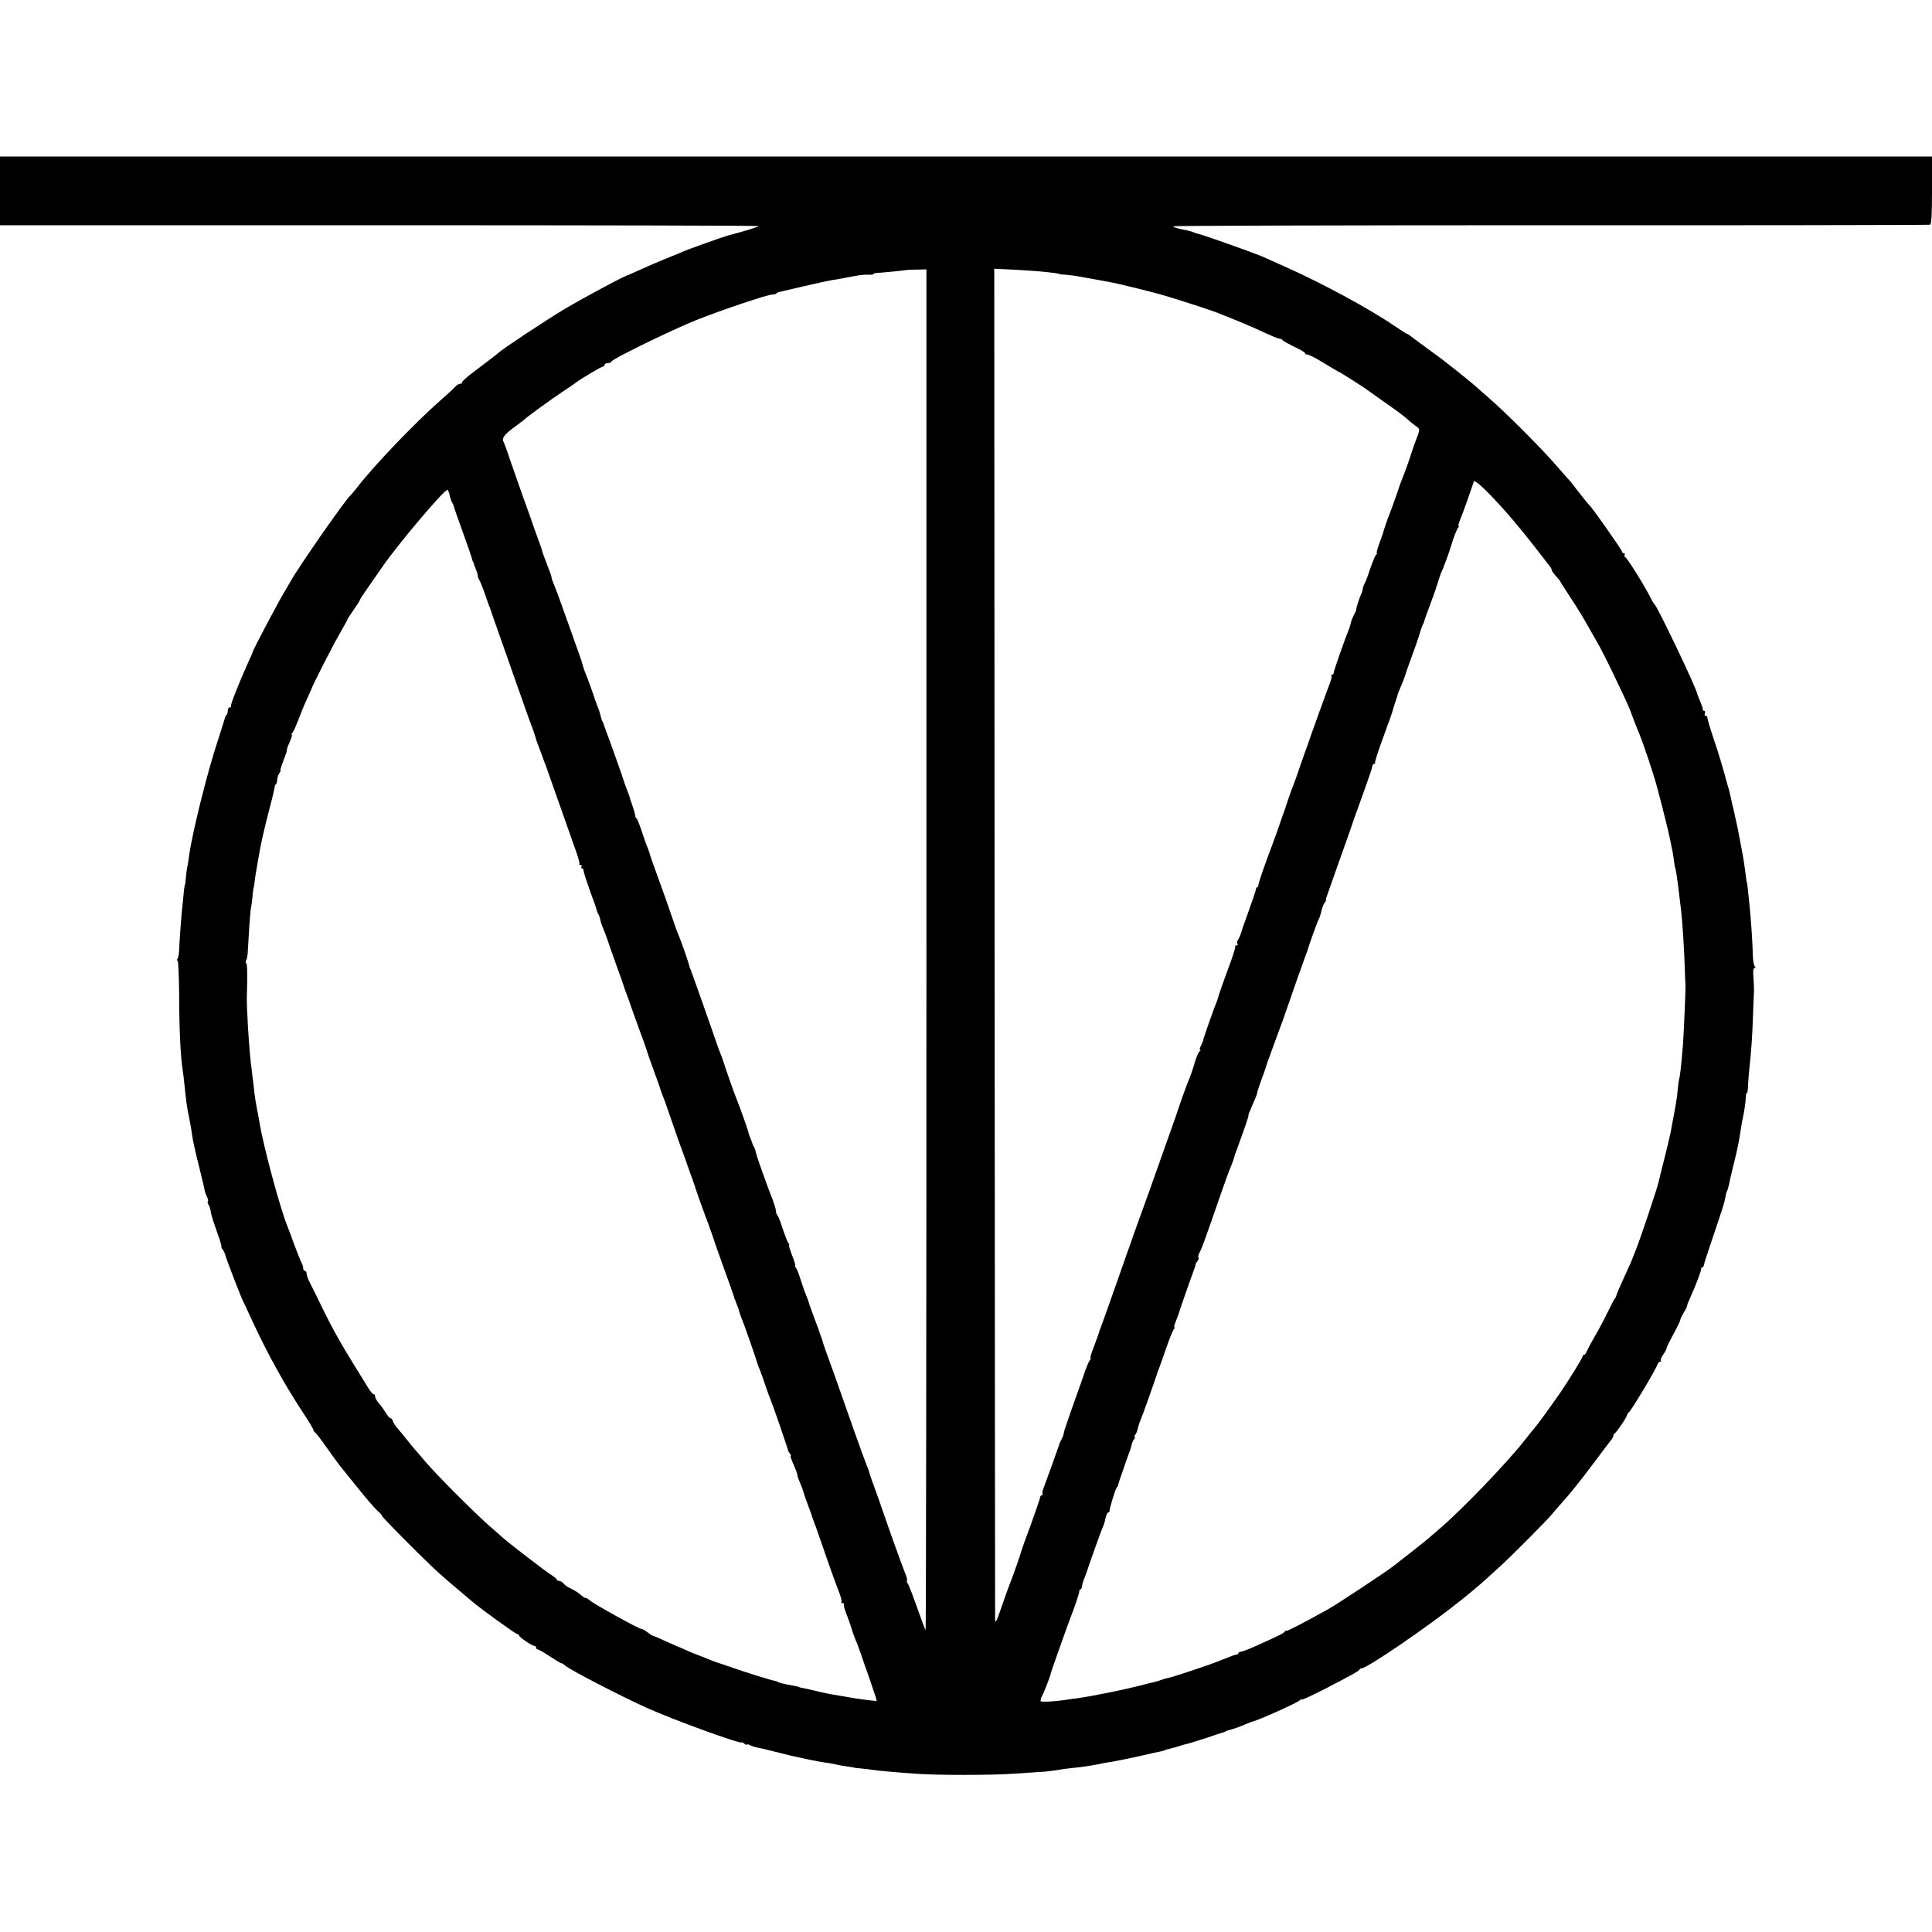 <?xml version="1.0" standalone="no"?>
<!DOCTYPE svg PUBLIC "-//W3C//DTD SVG 20010904//EN"
 "http://www.w3.org/TR/2001/REC-SVG-20010904/DTD/svg10.dtd">
<svg version="1.0" xmlns="http://www.w3.org/2000/svg"
 width="1128pt" height="1128pt" viewBox="0 0 1128 1128"
 preserveAspectRatio="xMidYMid meet">
<g transform="translate(0,1128) scale(0.1,-0.1)"
fill="#000000" stroke="none">
<path d="M0 10165 l0 -200 2215 0 c1218 0 2215 -2 2215 -5 0 -4 -107 -37 -180
-55 -23 -6 -243 -84 -265 -95 -11 -5 -58 -25 -105 -43 -47 -19 -112 -48 -145
-63 -33 -15 -62 -28 -65 -29 -18 -2 -244 -123 -375 -200 -99 -59 -364 -234
-385 -255 -7 -7 -76 -60 -152 -117 -37 -28 -64 -53 -61 -57 3 -3 0 -6 -8 -6
-8 0 -22 -8 -30 -17 -9 -10 -49 -47 -90 -83 -147 -129 -392 -385 -487 -510
-15 -19 -30 -37 -34 -40 -27 -21 -301 -414 -352 -505 -9 -16 -21 -37 -26 -45
-33 -51 -193 -353 -196 -370 0 -3 -11 -27 -24 -55 -52 -115 -107 -254 -102
-259 3 -4 0 -6 -6 -6 -7 0 -12 -8 -12 -18 0 -10 -3 -22 -7 -26 -5 -4 -8 -11
-9 -14 0 -4 -19 -63 -41 -132 -62 -186 -149 -536 -168 -670 -2 -19 -7 -48 -10
-65 -4 -16 -8 -48 -10 -70 -2 -22 -4 -40 -5 -40 -1 0 -3 -11 -5 -25 -1 -14 -5
-50 -8 -80 -7 -60 -19 -212 -21 -275 -1 -22 -5 -46 -9 -52 -5 -7 -5 -13 0 -13
4 0 8 -91 9 -203 0 -190 8 -358 21 -437 3 -19 7 -53 9 -75 11 -108 15 -139 30
-210 7 -34 10 -54 18 -107 3 -21 19 -93 36 -160 17 -68 32 -132 34 -143 1 -11
8 -30 14 -41 6 -12 9 -24 6 -27 -3 -3 -2 -12 2 -19 9 -13 9 -15 18 -59 3 -15
19 -63 35 -108 16 -44 27 -81 24 -81 -3 0 0 -6 6 -14 7 -8 13 -22 16 -32 4
-21 92 -247 105 -273 5 -9 25 -52 45 -96 95 -206 194 -386 307 -557 32 -48 58
-92 58 -97 0 -5 4 -11 8 -13 4 -1 36 -42 69 -89 34 -48 68 -95 76 -105 9 -11
46 -57 84 -104 75 -94 119 -145 146 -169 9 -8 17 -18 17 -21 0 -8 210 -219
301 -305 55 -51 98 -88 224 -194 61 -51 255 -191 264 -191 6 0 11 -4 11 -8 0
-10 77 -62 91 -62 5 0 9 -4 9 -10 0 -5 4 -10 9 -10 5 0 37 -18 70 -40 33 -22
63 -40 67 -40 4 0 15 -6 23 -14 30 -26 325 -179 481 -249 153 -69 550 -213
550 -200 0 3 7 0 15 -7 8 -7 15 -9 15 -6 0 4 8 2 18 -3 9 -5 31 -12 47 -15 17
-3 57 -12 90 -21 136 -35 255 -60 325 -69 14 -2 36 -6 50 -10 14 -3 41 -8 60
-10 19 -3 35 -5 35 -6 0 -1 18 -3 40 -5 22 -2 56 -6 75 -9 37 -5 129 -14 250
-22 119 -9 434 -9 565 0 66 4 140 9 165 11 25 1 65 6 90 10 47 8 59 9 148 19
30 4 74 11 98 16 24 6 59 12 77 14 17 3 86 17 152 31 66 15 126 29 135 30 8 2
16 4 18 5 2 3 6 4 47 14 17 4 37 10 45 13 8 3 24 8 35 10 11 2 63 18 115 35
52 18 97 32 100 33 3 0 10 3 15 6 6 4 22 9 36 12 14 4 43 14 65 23 21 10 44
18 49 20 38 8 277 115 287 129 4 6 8 7 8 2 0 -4 60 24 133 61 179 93 201 106
205 115 2 4 8 7 13 7 31 0 391 246 574 393 98 79 120 98 239 207 70 64 274
270 297 299 8 11 31 37 50 58 55 61 111 130 203 253 47 63 90 120 96 127 5 7
10 16 10 22 0 5 4 11 8 13 10 4 72 96 72 108 0 4 4 10 8 12 12 5 157 247 169
281 3 9 10 17 16 17 6 0 7 3 4 6 -4 4 2 19 13 34 11 16 20 32 20 38 0 5 18 42
40 82 22 40 40 77 40 83 0 5 9 24 19 41 11 17 20 35 20 39 0 4 8 27 19 50 31
68 67 161 64 170 -1 4 2 7 6 7 5 0 9 6 10 13 0 6 24 80 52 162 61 181 68 202
74 237 2 15 7 31 10 36 3 5 7 19 10 33 6 30 11 52 25 109 25 100 34 143 46
225 2 17 7 41 10 55 8 35 18 100 18 128 1 12 3 22 7 22 3 0 5 17 6 38 0 20 4
64 7 97 12 106 18 197 22 320 2 66 5 122 5 125 1 3 1 23 0 45 -1 22 -3 55 -4
73 -1 17 3 32 9 32 7 0 7 3 0 8 -5 4 -10 32 -11 62 -1 61 -10 206 -19 290 -11
111 -14 135 -15 135 -1 0 -3 11 -5 25 -8 65 -16 120 -26 170 -6 30 -12 66 -15
80 -2 14 -9 45 -14 70 -6 25 -13 55 -15 68 -3 12 -7 32 -11 45 -3 12 -7 33
-10 47 -3 14 -8 34 -11 45 -4 11 -8 25 -9 30 -24 89 -48 171 -80 265 -21 63
-37 118 -36 123 1 4 -3 7 -9 7 -6 0 -9 7 -5 15 3 8 1 15 -4 15 -6 0 -9 3 -8 8
1 4 -6 24 -15 46 -9 21 -17 41 -17 43 0 24 -232 510 -249 523 -4 3 -15 21 -24
40 -31 63 -137 234 -149 238 -4 2 -6 8 -2 13 3 5 0 9 -5 9 -6 0 -11 4 -11 10
0 8 -174 257 -190 270 -7 6 -48 57 -80 99 -13 18 -33 43 -45 55 -11 12 -47 53
-80 91 -83 95 -285 297 -375 375 -41 36 -80 70 -86 76 -24 22 -189 154 -235
186 -13 10 -49 36 -79 58 -30 22 -60 44 -67 50 -7 5 -14 10 -17 10 -3 0 -33
19 -68 43 -152 104 -431 255 -648 351 -58 26 -114 51 -125 56 -44 20 -345 127
-380 135 -5 1 -17 5 -25 8 -8 4 -24 8 -35 11 -55 10 -85 19 -85 25 0 3 991 6
2203 6 1211 -1 2208 1 2215 3 9 3 12 52 12 201 l0 197 -5640 0 -5640 0 0 -201z
m5409 -4433 c0 -2186 -2 -3972 -5 -3969 -3 2 -25 62 -50 133 -25 70 -49 133
-54 139 -6 7 -7 14 -4 17 2 3 -2 21 -10 39 -8 19 -45 120 -82 224 -64 186
-105 300 -120 340 -4 11 -8 25 -9 30 -1 6 -7 21 -13 35 -6 14 -39 104 -73 200
-77 221 -157 446 -172 485 -6 17 -12 35 -13 40 -1 6 -6 21 -12 35 -5 14 -10
27 -10 30 -1 3 -13 37 -28 75 -14 39 -27 75 -29 80 -2 12 -14 42 -25 70 -5 11
-16 45 -26 75 -9 30 -21 61 -27 68 -5 6 -7 12 -4 12 3 0 -5 27 -18 60 -13 33
-21 60 -18 60 3 0 1 6 -4 13 -6 6 -20 44 -33 82 -12 39 -26 74 -31 80 -5 5 -9
16 -9 26 0 9 -9 38 -19 65 -33 83 -92 248 -97 273 -3 14 -8 29 -12 35 -4 6 -7
13 -8 16 0 3 -6 18 -12 33 -7 16 -12 31 -12 35 0 6 -54 159 -70 197 -10 22
-70 194 -74 210 -3 11 -14 40 -26 70 -4 11 -18 49 -30 85 -23 67 -117 334
-127 360 -4 8 -7 18 -8 23 -2 4 -3 8 -5 10 -1 1 -3 9 -5 17 -5 22 -54 162 -65
185 -5 11 -16 40 -24 65 -21 63 -69 199 -106 300 -18 47 -33 92 -35 100 -2 8
-4 16 -5 18 -2 1 -3 5 -4 10 -1 4 -4 12 -7 17 -3 6 -16 44 -30 85 -13 41 -28
78 -32 81 -5 3 -8 10 -8 15 1 5 -7 32 -16 59 -10 28 -18 52 -18 55 -1 3 -5 14
-9 25 -15 38 -19 50 -22 60 -3 14 -93 266 -101 285 -3 8 -7 18 -8 23 -2 4 -4
9 -5 12 -1 3 -3 8 -4 13 -1 4 -4 12 -7 17 -4 6 -9 22 -13 37 -3 15 -11 40 -18
55 -6 15 -12 33 -14 38 -5 19 -45 130 -54 150 -8 18 -19 53 -26 80 -3 10 -130
366 -141 395 -4 8 -7 17 -8 20 -1 3 -7 18 -13 33 -7 16 -12 32 -12 38 0 5 -12
38 -26 73 -14 36 -27 71 -28 78 -2 7 -6 20 -9 28 -3 8 -19 53 -36 100 -16 47
-48 137 -71 200 -22 63 -55 156 -72 205 -16 50 -34 98 -39 108 -11 19 9 44 76
92 22 16 42 31 45 34 11 13 160 121 225 164 39 26 75 50 80 55 28 21 147 92
156 92 5 0 9 5 9 10 0 6 9 10 20 10 11 0 20 4 20 9 0 13 351 184 495 242 151
60 416 149 443 149 10 0 22 3 26 7 3 4 12 8 19 9 7 2 72 17 146 34 74 17 146
33 160 35 26 3 39 6 135 24 26 5 61 8 77 7 16 -1 29 1 29 4 0 3 8 6 18 6 23 1
177 16 179 18 1 0 26 2 57 2 l55 1 0 -3975z m666 3963 c64 -6 110 -12 110 -15
0 -1 20 -3 45 -5 25 -2 61 -7 80 -11 19 -4 44 -8 55 -10 11 -2 31 -6 45 -8 14
-3 41 -8 60 -11 58 -10 281 -65 350 -87 121 -37 255 -81 285 -93 17 -7 62 -25
100 -40 39 -16 104 -43 145 -62 86 -40 111 -50 124 -51 5 0 12 -4 15 -9 3 -4
34 -21 68 -38 35 -16 63 -33 63 -37 0 -5 6 -8 14 -8 8 0 51 -22 96 -50 45 -27
83 -50 85 -50 5 0 154 -95 170 -108 6 -4 42 -30 80 -57 88 -61 135 -96 155
-115 8 -8 28 -24 43 -35 31 -23 32 -11 -9 -120 -4 -11 -8 -24 -10 -30 -12 -40
-46 -134 -53 -150 -5 -11 -22 -56 -36 -100 -15 -44 -33 -93 -40 -110 -12 -29
-36 -99 -41 -120 -2 -5 -12 -34 -22 -62 -11 -29 -17 -53 -14 -53 4 0 3 -4 -3
-8 -5 -4 -21 -41 -35 -82 -13 -41 -28 -80 -32 -86 -4 -6 -9 -19 -11 -30 -1
-10 -5 -23 -8 -29 -8 -13 -33 -89 -30 -93 1 -1 -5 -15 -14 -32 -8 -16 -17 -37
-18 -47 -2 -10 -7 -25 -10 -33 -25 -61 -90 -247 -90 -257 0 -7 -5 -13 -10 -13
-6 0 -8 -3 -4 -6 3 -3 1 -18 -5 -33 -12 -30 -128 -351 -132 -366 -2 -5 -6 -17
-9 -25 -3 -8 -20 -55 -37 -105 -17 -49 -34 -99 -39 -110 -5 -11 -19 -49 -31
-85 -11 -36 -24 -72 -27 -80 -3 -8 -7 -17 -7 -20 -2 -8 -57 -162 -66 -185 -28
-71 -73 -202 -73 -212 0 -7 -3 -13 -7 -13 -4 0 -7 -6 -7 -12 -1 -7 -20 -65
-43 -128 -23 -63 -44 -124 -47 -135 -3 -11 -10 -25 -15 -32 -5 -7 -7 -17 -3
-23 3 -5 1 -10 -6 -10 -7 0 -10 -2 -7 -6 3 -3 -16 -64 -44 -137 -27 -73 -50
-139 -52 -147 -2 -8 -6 -22 -9 -30 -15 -34 -79 -216 -82 -232 -2 -9 -9 -26
-15 -37 -6 -12 -7 -21 -3 -21 4 0 3 -4 -3 -8 -6 -4 -19 -34 -29 -67 -9 -33
-23 -73 -30 -90 -12 -25 -69 -185 -79 -220 -2 -5 -6 -17 -9 -25 -3 -8 -31 -87
-62 -175 -31 -88 -59 -167 -62 -175 -3 -8 -7 -19 -9 -25 -1 -5 -12 -35 -23
-65 -69 -191 -93 -256 -95 -265 -2 -5 -6 -17 -9 -25 -3 -8 -20 -55 -37 -105
-86 -246 -131 -371 -137 -385 -3 -8 -7 -19 -8 -25 -2 -5 -14 -40 -28 -77 -15
-38 -24 -68 -20 -68 3 0 1 -6 -4 -12 -6 -7 -17 -33 -26 -58 -8 -25 -38 -110
-67 -190 -28 -80 -53 -152 -55 -160 -2 -8 -4 -16 -4 -17 -1 -2 -1 -6 -2 -10
-1 -5 -6 -17 -12 -28 -6 -11 -12 -24 -13 -30 -3 -11 -75 -211 -92 -256 -6 -15
-8 -30 -5 -33 4 -3 2 -6 -4 -6 -5 0 -10 -6 -10 -12 -1 -7 -24 -76 -52 -153
-29 -77 -54 -147 -56 -155 -4 -18 -50 -150 -70 -200 -18 -47 -27 -73 -31 -85
-2 -5 -14 -41 -28 -80 -20 -56 -25 -64 -26 -40 0 17 -2 1798 -3 3958 l-2 3928
105 -5 c58 -3 132 -8 165 -11z m2715 -1401 c64 -73 109 -128 176 -214 36 -47
72 -93 80 -103 8 -9 14 -21 14 -26 0 -4 11 -20 25 -35 14 -15 25 -29 25 -31 0
-2 26 -43 58 -92 32 -48 73 -114 91 -147 18 -32 47 -82 63 -110 17 -28 62
-116 100 -196 87 -183 84 -175 108 -240 11 -30 25 -64 29 -75 10 -21 45 -116
47 -125 0 -3 3 -12 7 -20 9 -24 59 -179 61 -193 2 -7 8 -32 15 -57 7 -25 14
-52 16 -60 2 -8 10 -43 19 -77 9 -35 21 -86 27 -115 6 -29 12 -62 15 -74 2
-11 6 -36 8 -55 3 -19 5 -34 6 -34 3 0 16 -84 26 -175 2 -19 6 -53 9 -75 8
-70 17 -207 21 -320 2 -60 4 -114 5 -120 1 -28 -11 -289 -15 -345 -11 -130
-17 -185 -23 -203 -2 -10 -6 -37 -8 -60 -2 -36 -11 -91 -29 -183 -2 -12 -7
-37 -10 -55 -3 -19 -20 -88 -36 -154 -17 -66 -33 -131 -36 -145 -8 -38 -109
-339 -134 -400 -12 -30 -26 -64 -30 -75 -5 -11 -25 -55 -45 -99 -20 -43 -37
-84 -38 -90 -1 -6 -4 -13 -8 -16 -3 -3 -24 -43 -47 -90 -23 -47 -58 -112 -78
-145 -19 -33 -37 -68 -41 -77 -3 -10 -9 -18 -14 -18 -5 0 -9 -4 -9 -9 0 -10
-85 -147 -135 -219 -73 -104 -126 -177 -150 -205 -6 -6 -30 -37 -54 -67 -106
-135 -372 -411 -501 -520 -29 -25 -58 -50 -64 -55 -6 -6 -47 -38 -91 -73 -44
-34 -91 -71 -105 -82 -39 -32 -330 -224 -385 -255 -141 -79 -245 -132 -245
-127 0 4 -4 2 -8 -3 -8 -11 -19 -17 -147 -75 -49 -23 -98 -42 -107 -43 -10 -1
-18 -5 -18 -9 0 -4 -4 -8 -9 -8 -5 0 -22 -5 -38 -12 -15 -6 -30 -12 -33 -13
-3 -1 -17 -6 -31 -12 -41 -18 -272 -95 -296 -99 -12 -2 -33 -8 -45 -13 -13 -5
-27 -9 -33 -10 -5 -1 -26 -6 -45 -11 -119 -32 -304 -70 -415 -86 -11 -1 -40
-5 -65 -9 -68 -10 -134 -13 -143 -8 -4 2 -1 16 7 31 13 24 50 120 51 132 0 6
104 298 115 325 22 54 54 151 52 157 -1 5 2 8 6 8 4 0 8 8 9 17 1 10 7 32 14
48 7 17 13 35 15 40 3 13 82 236 91 255 10 23 10 23 18 58 4 17 11 32 16 32 5
0 8 3 7 8 -2 10 33 125 42 137 5 6 8 12 9 15 0 6 1 11 36 110 14 41 28 82 32
90 3 8 8 24 10 34 2 11 8 25 14 33 6 7 8 13 4 13 -4 0 -3 6 3 13 6 7 13 24 15
38 3 13 13 42 22 64 9 22 18 45 19 50 2 6 5 17 9 25 12 33 62 175 63 180 0 3
5 16 11 30 5 14 25 70 44 125 19 55 39 103 44 107 6 4 7 8 2 8 -4 0 0 17 9 38
8 20 17 44 19 52 3 12 60 176 91 260 3 8 5 17 5 20 1 3 5 11 11 18 6 7 8 15 5
19 -3 3 0 18 8 33 14 26 27 63 125 345 23 66 47 134 55 150 7 17 16 41 20 55
3 14 10 34 15 45 10 25 64 177 66 188 1 4 2 9 3 12 0 3 1 7 1 10 1 2 12 29 25
60 14 30 25 58 25 63 -1 6 20 66 48 142 3 8 6 20 8 25 1 6 26 73 54 150 29 77
58 158 65 180 21 63 96 275 107 304 6 14 12 31 13 36 6 23 59 171 65 180 4 6
11 26 15 45 4 19 12 41 19 49 6 8 10 15 8 15 -2 1 -1 8 2 16 3 8 30 85 60 170
30 85 62 175 71 200 8 25 23 65 31 90 9 25 36 101 61 170 25 69 46 131 46 138
0 6 5 12 10 12 6 0 8 2 5 5 -3 3 19 72 49 153 30 81 56 154 57 162 2 8 6 23
10 33 9 25 17 52 17 54 0 2 9 24 20 50 12 27 22 55 24 63 2 8 18 53 35 100 18
47 39 108 47 135 8 28 18 55 21 60 4 6 7 15 8 20 1 6 16 48 34 95 18 47 39
108 47 135 8 28 18 55 21 60 6 9 48 124 55 150 12 42 31 92 40 103 5 6 7 12 3
12 -3 0 1 17 10 38 8 20 29 75 45 122 16 47 32 91 34 99 5 14 85 -62 185 -175z
m-6165 94 c4 -18 11 -37 15 -43 4 -5 10 -19 12 -30 3 -11 27 -78 53 -150 26
-71 48 -137 50 -145 2 -8 4 -16 5 -17 2 -2 3 -6 5 -10 1 -5 7 -21 13 -36 7
-16 12 -34 12 -41 0 -6 4 -16 8 -22 4 -5 16 -34 27 -64 10 -30 23 -66 28 -80
6 -14 11 -29 13 -35 1 -5 26 -75 54 -155 28 -80 62 -174 74 -210 68 -194 105
-298 116 -325 6 -16 13 -37 15 -45 3 -13 13 -42 41 -115 4 -11 8 -22 9 -25 1
-3 4 -12 8 -20 6 -18 43 -122 97 -275 21 -60 54 -153 73 -207 20 -53 33 -99
30 -102 -4 -3 -1 -6 6 -6 7 0 9 -4 6 -10 -3 -5 -2 -10 3 -10 5 0 9 -6 9 -13 0
-8 17 -60 37 -117 21 -56 39 -107 40 -114 1 -6 5 -17 9 -23 5 -7 10 -23 12
-35 3 -13 9 -32 14 -43 10 -22 22 -54 27 -70 1 -5 23 -68 49 -140 26 -71 48
-134 49 -140 2 -5 6 -17 9 -25 4 -8 20 -53 36 -100 16 -47 42 -116 56 -155 14
-38 28 -77 30 -85 2 -8 20 -60 40 -115 20 -55 38 -104 39 -110 3 -11 14 -41
26 -70 4 -11 22 -63 40 -115 18 -52 36 -104 40 -115 4 -11 22 -60 40 -110 17
-49 34 -97 37 -105 4 -8 7 -18 8 -22 2 -5 4 -10 5 -13 1 -3 3 -8 4 -12 2 -11
56 -163 66 -188 10 -24 49 -134 55 -155 3 -8 27 -78 55 -155 28 -77 53 -147
55 -155 2 -8 4 -16 5 -17 2 -2 3 -6 5 -10 1 -5 5 -16 9 -25 4 -9 9 -22 10 -30
2 -7 6 -20 9 -28 20 -47 84 -230 102 -290 1 -3 6 -16 12 -30 6 -14 20 -54 32
-90 12 -36 26 -74 31 -85 5 -11 27 -74 50 -140 22 -66 42 -124 44 -130 2 -5 4
-14 6 -20 1 -5 6 -16 12 -22 6 -7 8 -13 4 -13 -3 0 5 -25 19 -55 13 -30 22
-55 20 -55 -2 0 4 -20 15 -45 11 -25 19 -48 19 -50 0 -3 9 -31 21 -63 12 -31
23 -61 25 -67 1 -5 5 -17 8 -25 7 -17 29 -80 57 -160 38 -112 79 -226 99 -276
11 -29 17 -55 14 -58 -4 -3 0 -6 7 -6 7 0 11 -3 7 -6 -3 -3 3 -29 15 -58 11
-28 25 -67 30 -86 6 -19 16 -48 23 -65 8 -16 20 -50 29 -75 8 -25 29 -85 47
-135 17 -49 35 -103 40 -118 l8 -29 -53 6 c-30 4 -62 8 -72 10 -11 2 -53 9
-94 16 -41 6 -100 18 -131 26 -30 7 -66 16 -80 18 -13 2 -25 5 -26 7 -4 2 -12
4 -63 13 -25 5 -49 11 -55 14 -5 4 -14 7 -20 8 -23 4 -166 48 -245 76 -47 16
-89 31 -95 32 -5 2 -21 8 -35 13 -14 6 -45 19 -70 28 -25 9 -61 24 -80 33 -19
9 -37 17 -40 17 -3 1 -36 16 -74 33 -38 18 -72 32 -75 32 -3 0 -17 9 -31 20
-14 11 -30 20 -37 20 -14 0 -283 149 -301 167 -7 7 -17 13 -22 13 -5 0 -15 6
-22 12 -18 17 -48 36 -73 47 -12 5 -27 16 -34 25 -7 9 -20 16 -27 16 -8 0 -14
4 -14 8 0 4 -13 15 -29 25 -26 15 -251 188 -277 212 -6 5 -42 37 -80 70 -88
76 -313 302 -379 379 -27 33 -55 64 -60 70 -6 6 -28 33 -50 61 -22 27 -48 59
-57 69 -10 11 -20 28 -24 38 -3 10 -9 18 -14 18 -5 0 -18 15 -29 33 -11 18
-29 44 -41 56 -11 13 -20 30 -20 38 0 7 -4 13 -9 13 -5 0 -20 17 -32 38 -12
20 -41 66 -63 102 -92 148 -143 238 -205 365 -29 61 -62 126 -72 146 -11 20
-19 44 -19 53 0 9 -4 16 -10 16 -5 0 -10 7 -10 15 0 8 -4 23 -10 33 -5 9 -23
55 -41 102 -17 47 -34 94 -39 105 -43 103 -144 478 -165 611 -1 11 -8 45 -14
75 -6 30 -13 74 -16 99 -2 25 -7 63 -10 85 -2 22 -7 60 -10 85 -11 81 -26 333
-24 390 4 131 3 193 -4 197 -4 2 -4 10 0 16 4 6 8 25 9 42 1 16 5 77 8 135 3
58 9 119 12 135 4 17 7 48 9 70 2 22 4 40 5 40 1 0 3 11 5 25 1 14 5 43 9 65
4 22 9 54 12 70 12 77 37 190 65 295 17 63 31 123 32 133 1 9 4 17 7 17 3 0 7
12 8 26 1 15 7 33 13 40 6 8 9 14 6 14 -3 0 5 27 18 60 13 33 22 60 20 60 -3
0 4 20 15 45 11 25 17 45 13 45 -3 0 -1 6 5 13 6 7 20 39 33 72 12 33 33 85
47 115 14 30 26 57 27 60 3 16 123 252 165 325 27 47 50 89 50 91 0 2 16 27
35 54 19 27 35 52 35 55 0 4 21 36 47 73 26 37 64 92 85 122 88 129 359 449
380 450 3 0 10 -15 13 -32z"/>
</g>
</svg>
